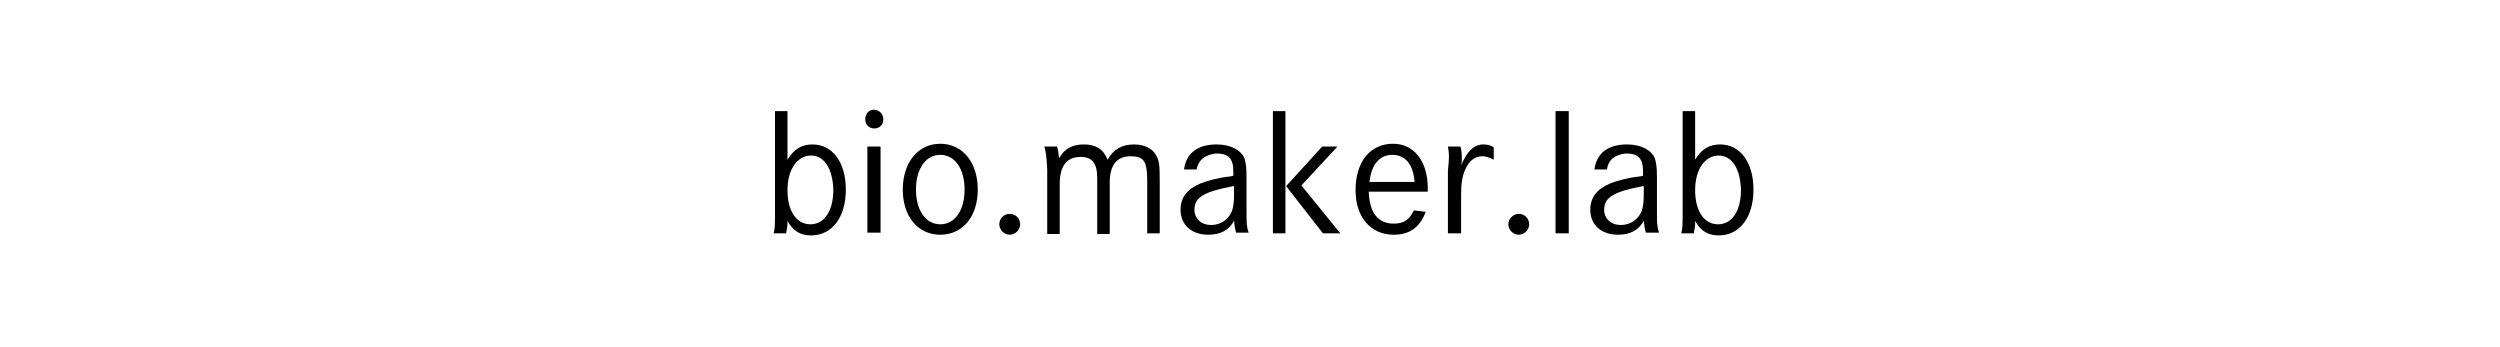 <?xml version="1.0" encoding="utf-8"?>
<!-- Generator: Adobe Illustrator 19.0.0, SVG Export Plug-In . SVG Version: 6.00 Build 0)  -->
<svg version="1.1" id="Layer_1" xmlns="http://www.w3.org/2000/svg" xmlns:xlink="http://www.w3.org/1999/xlink" x="0px" y="0px"
	 viewBox="-79 216 360 50" style="enable-background:new -79 216 360 50;" xml:space="preserve">
<g>
	<path d="M32.6,232h1.8v7c0.9-1.5,2-2.2,3.6-2.2c2.9,0,4.8,2.6,4.8,6.5c0,4-2,6.6-5,6.6c-1.5,0-2.6-0.6-3.4-2.1c0,0.1,0,0.2,0,0.3
		c0,0.5-0.1,1-0.2,1.5h-1.8c0.2-0.7,0.2-1.3,0.2-3.5V232z M37.8,238.4c-2,0-3.4,2-3.4,5c0,3,1.3,4.9,3.3,4.9c2,0,3.3-1.9,3.3-5
		C40.9,240.3,39.7,238.4,37.8,238.4z"/>
	<path d="M46.8,231.8L46.8,231.8c0.8,0,1.4,0.6,1.4,1.4c0,0.8-0.6,1.3-1.3,1.3c-0.8,0-1.3-0.6-1.3-1.3
		C45.6,232.4,46.1,231.8,46.8,231.8z M45.9,237.1h1.9v12.4h-1.9V237.1z"/>
	<path d="M51,243.3c0-3.9,2.2-6.6,5.4-6.6s5.4,2.7,5.4,6.6c0,3.9-2.2,6.5-5.4,6.5S51,247.2,51,243.3z M52.9,243.3c0,3,1.4,5,3.5,5
		s3.5-2,3.5-5c0-3-1.4-5-3.5-5S52.9,240.3,52.9,243.3z"/>
	<path d="M66.4,246.8c0.9,0,1.5,0.7,1.5,1.5c0,0.8-0.7,1.5-1.5,1.5c-0.8,0-1.5-0.7-1.5-1.5C64.9,247.5,65.5,246.8,66.4,246.8z"/>
	<path d="M71.4,237.1h1.8c0.2,0.5,0.2,0.9,0.3,1.7c0.8-1.4,1.9-2,3.6-2c1.7,0,2.8,0.7,3.4,2.2c0.8-1.5,2.1-2.2,3.8-2.2
		c1.5,0,2.7,0.6,3.2,1.6c0.4,0.7,0.5,1.2,0.5,3.6v7.6h-1.8v-7.6c0-2.8-0.5-3.5-2.4-3.5c-2,0-3,1.3-3,3.8v7.4h-1.8v-7.3v-0.7
		c0-2.2-0.7-3.1-2.4-3.1c-2,0-3,1.3-3,3.9v7.2h-1.8V241v-0.6C71.7,238.4,71.6,238,71.4,237.1z"/>
	<path d="M93.3,240.4h-1.8c0.3-2.3,1.9-3.6,4.7-3.6c2,0,3.5,0.8,4,2c0.2,0.7,0.3,1.2,0.3,2.8v4.6c0,2,0,2.4,0.3,3.3H99
		c-0.2-0.7-0.2-0.9-0.3-1.7c-0.7,1.3-1.9,2-3.7,2c-2.4,0-4-1.4-4-3.6c0-1.8,1-3,2.9-3.8c1.1-0.4,2.4-0.8,4.3-1l0.4-0.1v-0.6
		c0-1.9-0.7-2.6-2.5-2.6C94.5,238.3,93.6,239,93.3,240.4z M98.6,242.8c-4.2,0.8-5.6,1.6-5.6,3.4c0,1.3,1,2.2,2.4,2.2
		c1.4,0,2.5-0.8,3-2c0.2-0.6,0.3-1.3,0.3-2.3V242.8z"/>
	<path d="M104.3,232h1.8v17.6h-1.8V232z M111.4,237.1h2.2l-5.2,5.6l5.6,6.9h-2.5l-5.3-6.8L111.4,237.1z"/>
	<path d="M126.6,243.6h-8.5c0.1,3,1.3,4.6,3.6,4.6c1.4,0,2.2-0.5,2.9-1.9l1.7,0.2c-0.8,2.2-2.3,3.3-4.6,3.3c-3.3,0-5.5-2.5-5.5-6.4
		c0-4.1,2.1-6.7,5.4-6.7c3,0,5,2.5,5,6.4C126.6,243.2,126.6,243.4,126.6,243.6z M124.7,242.2c-0.2-2.5-1.3-3.9-3.2-3.9
		c-1.8,0-3,1.3-3.3,3.9H124.7z"/>
	<path d="M129.5,237.1h1.8c0.2,0.6,0.2,1.3,0.2,1.9c0,0.2,0,0.4-0.1,0.8c0.9-2.1,1.9-3,3.2-3c0.5,0,1,0.1,1.5,0.4v1.8
		c-0.8-0.4-1.2-0.5-1.7-0.5c-1,0-1.9,0.7-2.4,1.9c-0.4,0.9-0.6,1.9-0.6,3.6v5.6h-1.9v-8.2v-0.8C129.7,238.6,129.7,238.2,129.5,237.1
		z"/>
	<path d="M139.7,246.8c0.9,0,1.5,0.7,1.5,1.5c0,0.8-0.7,1.5-1.5,1.5c-0.8,0-1.5-0.7-1.5-1.5C138.2,247.5,138.9,246.8,139.7,246.8z"
		/>
	<path d="M145,232h1.9v17.6H145V232z"/>
	<path d="M152.4,240.4h-1.8c0.3-2.3,1.9-3.6,4.7-3.6c2,0,3.5,0.8,4,2c0.2,0.7,0.3,1.2,0.3,2.8v4.6c0,2,0,2.4,0.3,3.3H158
		c-0.2-0.7-0.2-0.9-0.3-1.7c-0.7,1.3-1.9,2-3.7,2c-2.4,0-4-1.4-4-3.6c0-1.8,1-3,2.9-3.8c1.1-0.4,2.4-0.8,4.3-1l0.4-0.1v-0.6
		c0-1.9-0.7-2.6-2.5-2.6C153.5,238.3,152.6,239,152.4,240.4z M157.6,242.8c-4.2,0.8-5.6,1.6-5.6,3.4c0,1.3,1,2.2,2.4,2.2
		c1.4,0,2.5-0.8,3-2c0.2-0.6,0.3-1.3,0.3-2.3V242.8z"/>
	<path d="M163.3,232h1.8v7c0.9-1.5,2-2.2,3.6-2.2c2.9,0,4.8,2.6,4.8,6.5c0,4-2,6.6-5,6.6c-1.5,0-2.6-0.6-3.4-2.1c0,0.1,0,0.2,0,0.3
		c0,0.5-0.1,1-0.2,1.5h-1.8c0.2-0.7,0.2-1.3,0.2-3.5V232z M168.5,238.4c-2,0-3.4,2-3.4,5c0,3,1.3,4.9,3.3,4.9c2,0,3.3-1.9,3.3-5
		C171.6,240.3,170.4,238.4,168.5,238.4z"/>
</g>
</svg>
